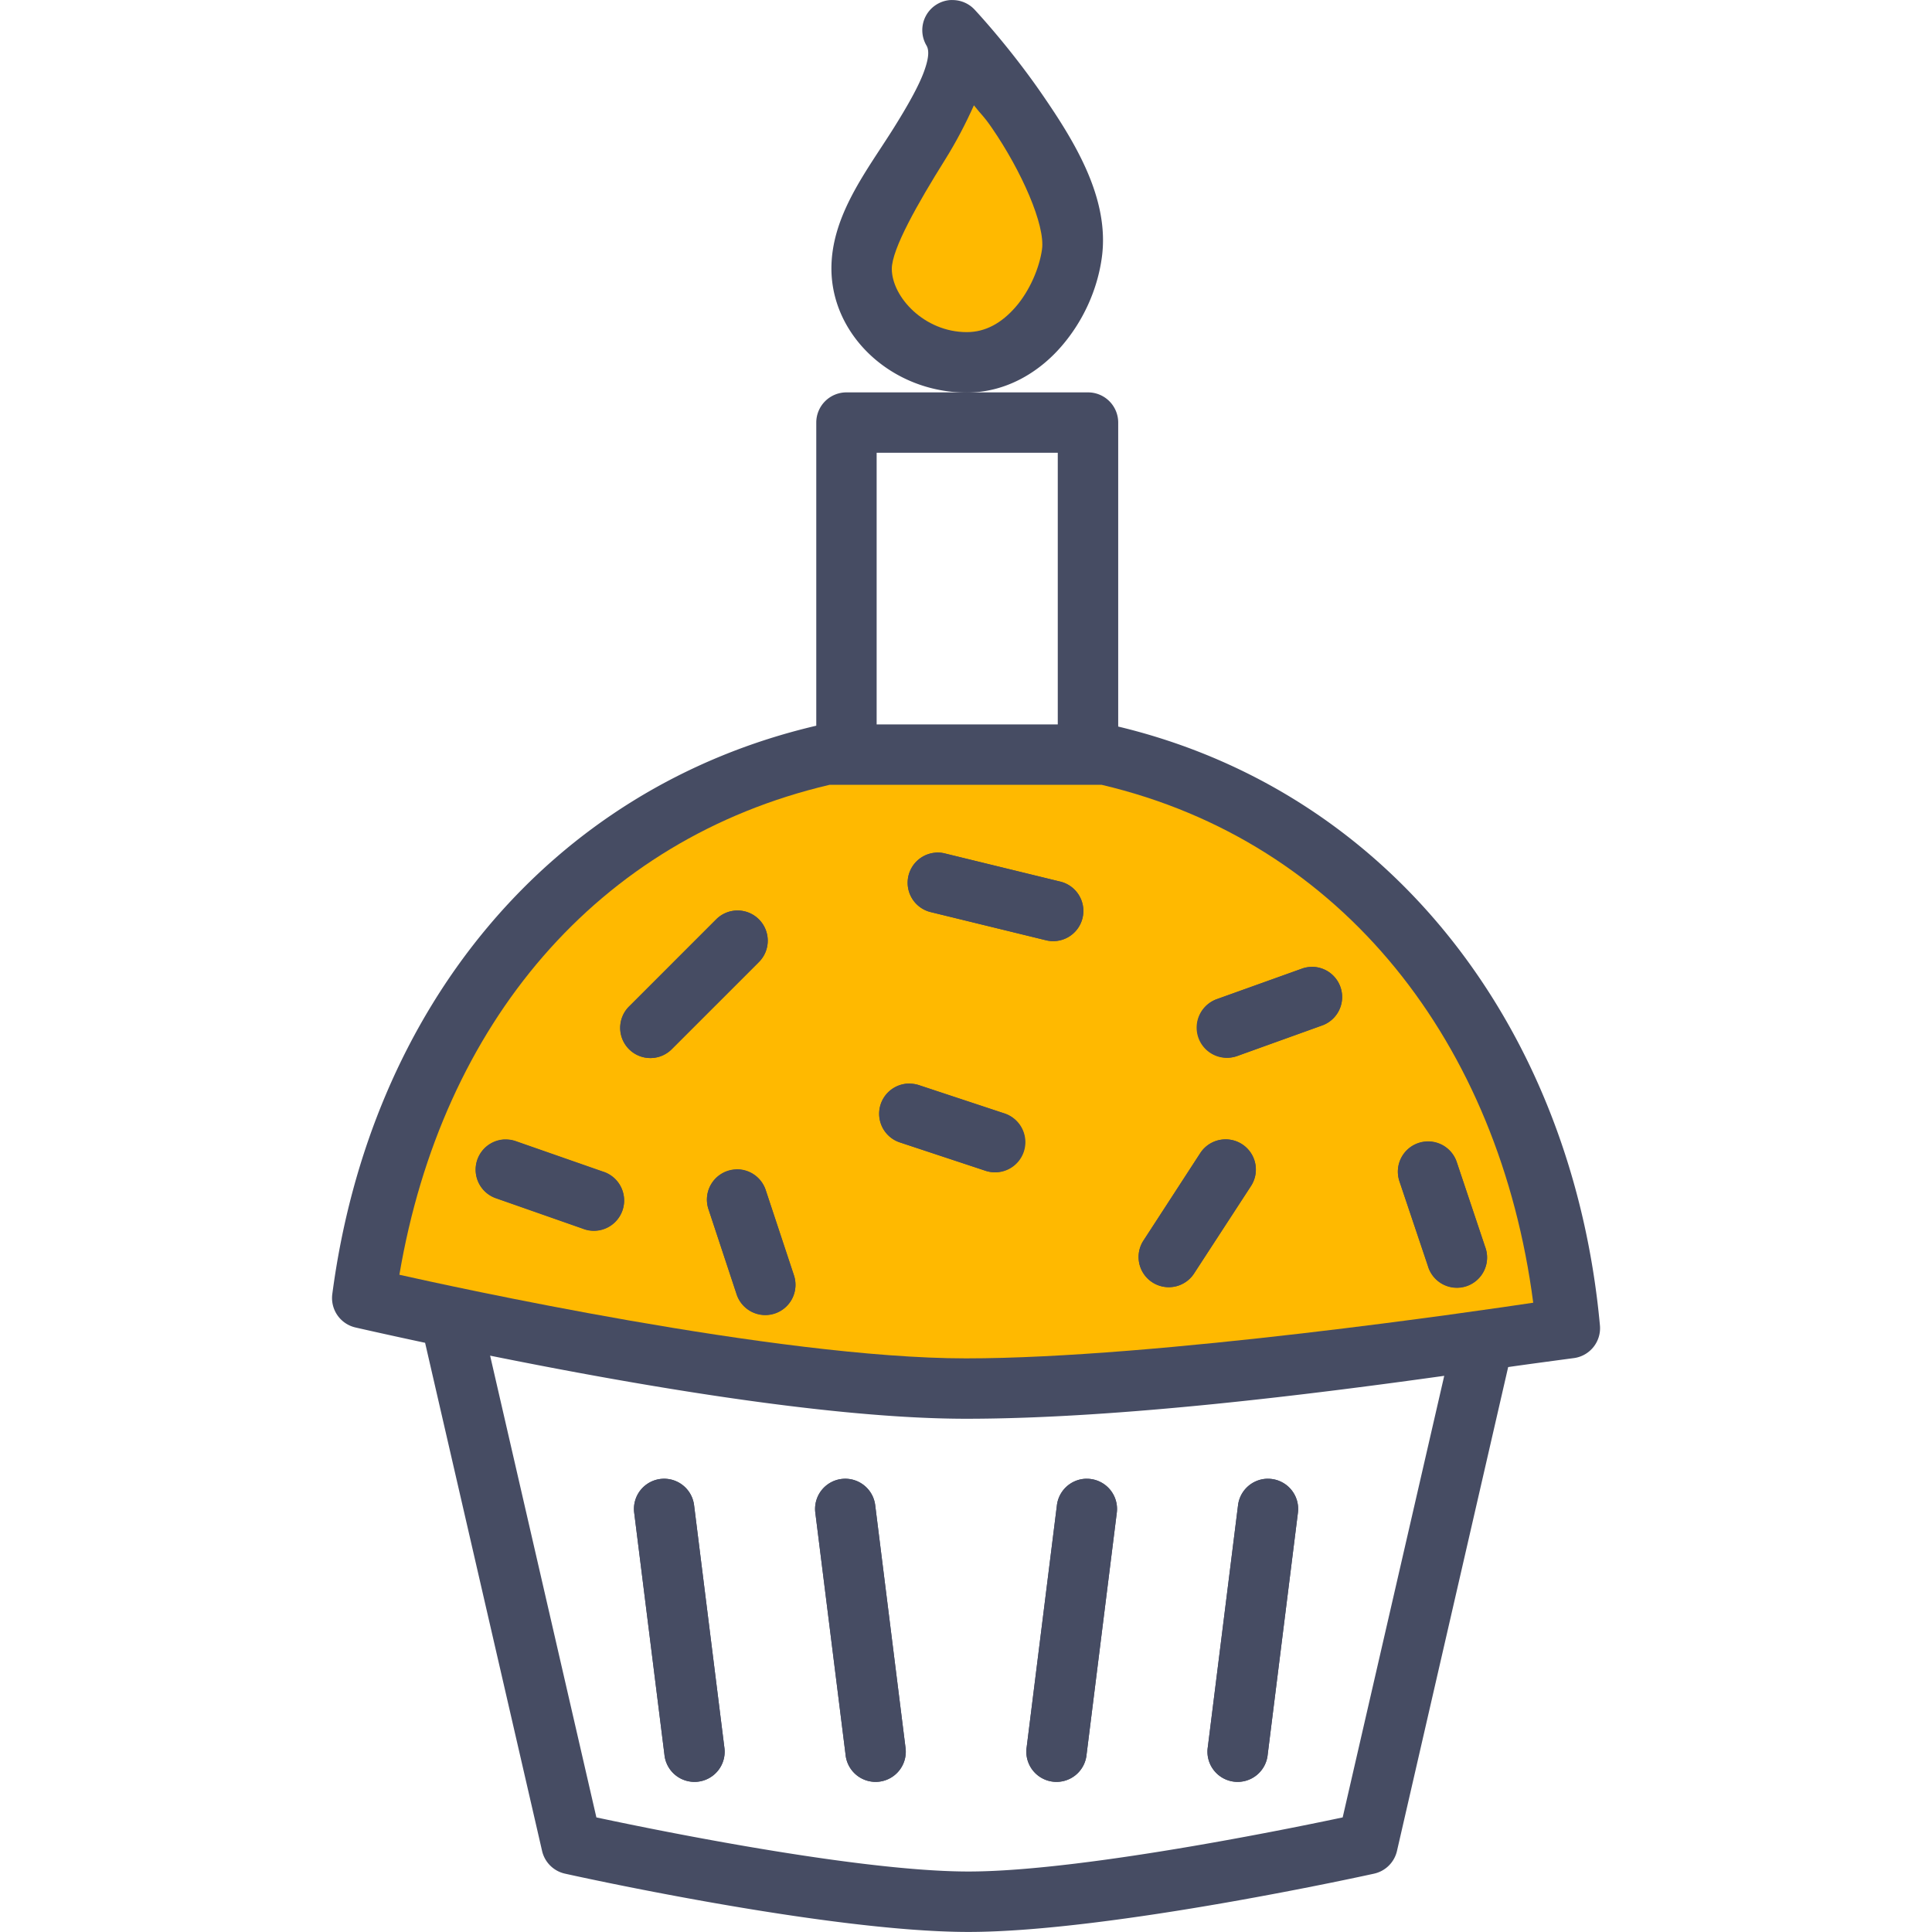 <?xml version="1.0" encoding="UTF-8" standalone="no"?>
<svg xmlns:dc="http://purl.org/dc/elements/1.1/" xmlns:cc="http://creativecommons.org/ns#" xmlns:rdf="http://www.w3.org/1999/02/22-rdf-syntax-ns#" xmlns:svg="http://www.w3.org/2000/svg" xmlns="http://www.w3.org/2000/svg" xmlns:sodipodi="http://sodipodi.sourceforge.net/DTD/sodipodi-0.dtd" xmlns:inkscape="http://www.inkscape.org/namespaces/inkscape" width="32" height="32" viewBox="0 0 32 32" id="svg7727" version="1.1" inkscape:version="0.91 r13725" sodipodi:docname="muffin-cake-cup-candle-easter-dessert-pastry.svg">
  <defs id="defs7729">
    <pattern y="0" x="0" height="6" width="6" patternUnits="userSpaceOnUse" id="EMFhbasepattern"/>
    <pattern y="0" x="0" height="6" width="6" patternUnits="userSpaceOnUse" id="EMFhbasepattern-6"/>
    <pattern y="0" x="0" height="6" width="6" patternUnits="userSpaceOnUse" id="EMFhbasepattern-9"/>
    <pattern y="0" x="0" height="6" width="6" patternUnits="userSpaceOnUse" id="EMFhbasepattern-0"/>
    <pattern y="0" x="0" height="6" width="6" patternUnits="userSpaceOnUse" id="EMFhbasepattern-1"/>
    <pattern y="0" x="0" height="6" width="6" patternUnits="userSpaceOnUse" id="EMFhbasepattern-2"/>
    <pattern y="0" x="0" height="6" width="6" patternUnits="userSpaceOnUse" id="EMFhbasepattern-5"/>
    <pattern y="0" x="0" height="6" width="6" patternUnits="userSpaceOnUse" id="EMFhbasepattern-19"/>
    <pattern y="0" x="0" height="6" width="6" patternUnits="userSpaceOnUse" id="EMFhbasepattern-17"/>
    <pattern y="0" x="0" height="6" width="6" patternUnits="userSpaceOnUse" id="EMFhbasepattern-8"/>
    <pattern y="0" x="0" height="6" width="6" patternUnits="userSpaceOnUse" id="EMFhbasepattern-22"/>
    <inkscape:path-effect effect="fillet-chamfer" id="path-effect6467-5-5-4" is_visible="true" fillet_chamfer_values="0,0 | 0,1 | 0,1" method="auto" radius="0" chamfer_steps="1" helper_size="0" flexible="false" use_knot_distance="false" ignore_radius_0="false" only_selected="true" hide_knots="false"/>
    <pattern y="0" x="0" height="6" width="6" patternUnits="userSpaceOnUse" id="EMFhbasepattern-60"/>
    <pattern y="0" x="0" height="6" width="6" patternUnits="userSpaceOnUse" id="EMFhbasepattern-54"/>
    <inkscape:path-effect effect="fillet-chamfer" id="path-effect11235-8-1-8" is_visible="true" fillet_chamfer_values="0,0 | -0.225,1" method="auto" radius="0.25" chamfer_steps="1" helper_size="0" flexible="false" use_knot_distance="false" ignore_radius_0="false" only_selected="false" hide_knots="false"/>
    <inkscape:path-effect effect="fillet-chamfer" id="path-effect11231-3-0-9" is_visible="true" fillet_chamfer_values="0,1 | 0,1 | 0,1 | 0,1" method="auto" radius="0.25" chamfer_steps="1" helper_size="0" flexible="false" use_knot_distance="false" ignore_radius_0="false" only_selected="false" hide_knots="false"/>
    <inkscape:path-effect effect="fillet-chamfer" id="path-effect11235-7-8-1-9" is_visible="true" fillet_chamfer_values="0,0 | -0.225,1" method="auto" radius="0.25" chamfer_steps="1" helper_size="0" flexible="false" use_knot_distance="false" ignore_radius_0="false" only_selected="false" hide_knots="false"/>
    <inkscape:path-effect effect="fillet-chamfer" id="path-effect11231-0-1-4-0" is_visible="true" fillet_chamfer_values="0,1 | 0,1 | 0,1 | 0,1" method="auto" radius="0.25" chamfer_steps="1" helper_size="0" flexible="false" use_knot_distance="false" ignore_radius_0="false" only_selected="false" hide_knots="false"/>
    <pattern y="0" x="0" height="6" width="6" patternUnits="userSpaceOnUse" id="EMFhbasepattern-4"/>
    <pattern y="0" x="0" height="6" width="6" patternUnits="userSpaceOnUse" id="EMFhbasepattern-48"/>
    <pattern y="0" x="0" height="6" width="6" patternUnits="userSpaceOnUse" id="EMFhbasepattern-04"/>
    <pattern y="0" x="0" height="6" width="6" patternUnits="userSpaceOnUse" id="EMFhbasepattern-14"/>
    <inkscape:path-effect effect="fillet-chamfer" id="path-effect6961-4-1-9" is_visible="true" fillet_chamfer_values="0,0 | -0.333,1 | 0,1 | -0.3,1 | -0.3,1" method="auto" radius="0.3" chamfer_steps="1" helper_size="0" flexible="false" use_knot_distance="false" ignore_radius_0="false" only_selected="true" hide_knots="false"/>
    <inkscape:path-effect effect="fillet-chamfer" id="path-effect15007" is_visible="true" fillet_chamfer_values="0,0 | -0.333,1 | 0,1 | -0.3,1 | -0.3,1" method="auto" radius="0.3" chamfer_steps="1" helper_size="0" flexible="false" use_knot_distance="false" ignore_radius_0="false" only_selected="true" hide_knots="false"/>
    <pattern y="0" x="0" height="6" width="6" patternUnits="userSpaceOnUse" id="EMFhbasepattern-18"/>
    <pattern y="0" x="0" height="6" width="6" patternUnits="userSpaceOnUse" id="EMFhbasepattern-50"/>
    <pattern y="0" x="0" height="6" width="6" patternUnits="userSpaceOnUse" id="EMFhbasepattern-91"/>
    <inkscape:path-effect effect="fillet-chamfer" id="path-effect6961-7-7-7-4" is_visible="true" fillet_chamfer_values="0,0 | -0.333,1 | 0,1 | -0.3,1 | -0.3,1" method="auto" radius="0.3" chamfer_steps="1" helper_size="0" flexible="false" use_knot_distance="false" ignore_radius_0="false" only_selected="true" hide_knots="false"/>
    <pattern y="0" x="0" height="6" width="6" patternUnits="userSpaceOnUse" id="EMFhbasepattern-05"/>
    <pattern y="0" x="0" height="6" width="6" patternUnits="userSpaceOnUse" id="EMFhbasepattern-57"/>
    <pattern y="0" x="0" height="6" width="6" patternUnits="userSpaceOnUse" id="EMFhbasepattern-59"/>
    <pattern y="0" x="0" height="6" width="6" patternUnits="userSpaceOnUse" id="EMFhbasepattern-11"/>
    <pattern y="0" x="0" height="6" width="6" patternUnits="userSpaceOnUse" id="EMFhbasepattern-7"/>
    <pattern y="0" x="0" height="6" width="6" patternUnits="userSpaceOnUse" id="EMFhbasepattern-96"/>
    <pattern y="0" x="0" height="6" width="6" patternUnits="userSpaceOnUse" id="EMFhbasepattern-95"/>
    <pattern y="0" x="0" height="6" width="6" patternUnits="userSpaceOnUse" id="EMFhbasepattern-3"/>
  </defs>
  <sodipodi:namedview id="base" pagecolor="#ffffff" bordercolor="#666666" borderopacity="1.0" inkscape:pageopacity="0.0" inkscape:pageshadow="2" inkscape:zoom="16.656978" inkscape:cx="6.9077399" inkscape:cy="15.559779" inkscape:document-units="px" inkscape:current-layer="layer1" showgrid="true" units="px" inkscape:window-width="1366" inkscape:window-height="716" inkscape:window-x="-8" inkscape:window-y="-8" inkscape:window-maximized="1" inkscape:snap-global="false">
    <inkscape:grid type="xygrid" id="grid4443" empspacing="2" spacingx="0.5" spacingy="0.5"/>
  </sodipodi:namedview>
  
  <g inkscape:label="Layer 1" inkscape:groupmode="layer" id="layer1" transform="translate(0,-1020.362)">
    <g id="g21467" transform="translate(1427.475,313.706)">
      <path style="color:#000000;font-style:normal;font-variant:normal;font-weight:normal;font-stretch:normal;font-size:medium;line-height:normal;font-family:sans-serif;text-indent:0;text-align:start;text-decoration:none;text-decoration-line:none;text-decoration-style:solid;text-decoration-color:#000000;letter-spacing:normal;word-spacing:normal;text-transform:none;direction:ltr;writing-mode:lr-tb;baseline-shift:baseline;text-anchor:start;white-space:normal;clip-rule:nonzero;display:inline;overflow:visible;visibility:visible;opacity:1;isolation:auto;mix-blend-mode:normal;color-interpolation:sRGB;color-interpolation-filters:linearRGB;solid-color:#000000;solid-opacity:1;fill:#464c63;fill-opacity:1;fill-rule:nonzero;stroke:none;stroke-width:1;stroke-linecap:round;stroke-linejoin:round;stroke-miterlimit:10;stroke-dasharray:none;stroke-dashoffset:0;stroke-opacity:1;color-rendering:auto;image-rendering:auto;shape-rendering:auto;text-rendering:auto;enable-background:accumulate" d="m -1413.455,-307.207 a 0.5,0.5 0 0 0 -0.5,0.5 l 0,5.021 c -4.409,1.032 -7.392,4.676 -8.016,9.414 a 0.5,0.5 0 0 0 0.383,0.553 c 0,0 0.452,0.104 1.154,0.254 l 1.938,8.418 a 0.5,0.5 0 0 0 0.381,0.375 c 0,0 4.31,0.965 6.68,0.965 2.369,0 6.717,-0.965 6.717,-0.965 a 0.5,0.5 0 0 0 0.381,-0.375 l 1.842,-8.016 c 0.256,-0.038 1.098,-0.15 1.098,-0.15 a 0.5,0.5 0 0 0 0.422,-0.539 c -0.446,-4.86 -3.417,-8.826 -7.979,-9.92 l 0,-5.035 a 0.5,0.5 0 0 0 -0.5,-0.5 z m 0.5,1 3,0 0,4.5 -3,0 z m -6.402,14.955 c 2.211,0.446 5.554,1.045 7.883,1.045 2.545,0 5.805,-0.416 7.92,-0.711 l -1.682,7.314 c -0.381,0.08 -4.213,0.896 -6.199,0.896 -1.986,0 -5.785,-0.816 -6.162,-0.896 z" transform="translate(0,1020.362)" id="path21411" inkscape:connector-curvature="0"/>
      <path style="color:#000000;font-style:normal;font-variant:normal;font-weight:normal;font-stretch:normal;font-size:medium;line-height:normal;font-family:sans-serif;text-indent:0;text-align:start;text-decoration:none;text-decoration-line:none;text-decoration-style:solid;text-decoration-color:#000000;letter-spacing:normal;word-spacing:normal;text-transform:none;direction:ltr;writing-mode:lr-tb;baseline-shift:baseline;text-anchor:start;white-space:normal;clip-rule:nonzero;display:inline;overflow:visible;visibility:visible;opacity:1;isolation:auto;mix-blend-mode:normal;color-interpolation:sRGB;color-interpolation-filters:linearRGB;solid-color:#000000;solid-opacity:1;fill:#ffb900;fill-opacity:1;fill-rule:nonzero;stroke:none;stroke-width:1;stroke-linecap:round;stroke-linejoin:round;stroke-miterlimit:10;stroke-dasharray:none;stroke-dashoffset:0;stroke-opacity:1;color-rendering:auto;image-rendering:auto;shape-rendering:auto;text-rendering:auto;enable-background:accumulate" d="m -1413.734,719.655 4.506,0 c 3.998,0.94 6.588,4.289 7.148,8.578 -0.823,0.123 -6.234,0.922 -9.395,0.922 -3.128,0 -8.595,-1.208 -9.385,-1.385 0.704,-4.152 3.274,-7.211 7.125,-8.115 z" id="path21413" inkscape:connector-curvature="0"/>
      <path style="color:#000000;font-style:normal;font-variant:normal;font-weight:normal;font-stretch:normal;font-size:medium;line-height:normal;font-family:sans-serif;text-indent:0;text-align:start;text-decoration:none;text-decoration-line:none;text-decoration-style:solid;text-decoration-color:#000000;letter-spacing:normal;word-spacing:normal;text-transform:none;direction:ltr;writing-mode:lr-tb;baseline-shift:baseline;text-anchor:start;white-space:normal;clip-rule:nonzero;display:inline;overflow:visible;visibility:visible;opacity:1;isolation:auto;mix-blend-mode:normal;color-interpolation:sRGB;color-interpolation-filters:linearRGB;solid-color:#000000;solid-opacity:1;fill:#464c63;fill-opacity:1;fill-rule:nonzero;stroke:none;stroke-width:1;stroke-linecap:round;stroke-linejoin:round;stroke-miterlimit:10;stroke-dasharray:none;stroke-dashoffset:0;stroke-opacity:1;color-rendering:auto;image-rendering:auto;shape-rendering:auto;text-rendering:auto;enable-background:accumulate" d="m -1411.968,720.778 a 0.5,0.5 0 0 0 -0.088,0.986 l 1.895,0.463 a 0.5,0.5 0 1 0 0.238,-0.971 l -1.897,-0.463 a 0.5,0.5 0 0 0 -0.148,-0.016 z" id="path21415" inkscape:connector-curvature="0"/>
      <path style="color:#000000;font-style:normal;font-variant:normal;font-weight:normal;font-stretch:normal;font-size:medium;line-height:normal;font-family:sans-serif;text-indent:0;text-align:start;text-decoration:none;text-decoration-line:none;text-decoration-style:solid;text-decoration-color:#000000;letter-spacing:normal;word-spacing:normal;text-transform:none;direction:ltr;writing-mode:lr-tb;baseline-shift:baseline;text-anchor:start;white-space:normal;clip-rule:nonzero;display:inline;overflow:visible;visibility:visible;opacity:1;isolation:auto;mix-blend-mode:normal;color-interpolation:sRGB;color-interpolation-filters:linearRGB;solid-color:#000000;solid-opacity:1;fill:#464c63;fill-opacity:1;fill-rule:nonzero;stroke:none;stroke-width:1;stroke-linecap:round;stroke-linejoin:round;stroke-miterlimit:10;stroke-dasharray:none;stroke-dashoffset:0;stroke-opacity:1;color-rendering:auto;image-rendering:auto;shape-rendering:auto;text-rendering:auto;enable-background:accumulate" d="m -1415.274,721.737 a 0.5,0.5 0 0 0 -0.344,0.152 l -1.432,1.432 a 0.5,0.5 0 1 0 0.707,0.707 l 1.432,-1.432 a 0.5,0.5 0 0 0 -0.363,-0.859 z" id="path21417" inkscape:connector-curvature="0"/>
      <path style="color:#000000;font-style:normal;font-variant:normal;font-weight:normal;font-stretch:normal;font-size:medium;line-height:normal;font-family:sans-serif;text-indent:0;text-align:start;text-decoration:none;text-decoration-line:none;text-decoration-style:solid;text-decoration-color:#000000;letter-spacing:normal;word-spacing:normal;text-transform:none;direction:ltr;writing-mode:lr-tb;baseline-shift:baseline;text-anchor:start;white-space:normal;clip-rule:nonzero;display:inline;overflow:visible;visibility:visible;opacity:1;isolation:auto;mix-blend-mode:normal;color-interpolation:sRGB;color-interpolation-filters:linearRGB;solid-color:#000000;solid-opacity:1;fill:#464c63;fill-opacity:1;fill-rule:nonzero;stroke:none;stroke-width:1;stroke-linecap:round;stroke-linejoin:round;stroke-miterlimit:10;stroke-dasharray:none;stroke-dashoffset:0;stroke-opacity:1;color-rendering:auto;image-rendering:auto;shape-rendering:auto;text-rendering:auto;enable-background:accumulate" d="m -1405.739,722.67 a 0.5,0.5 0 0 0 -0.182,0.033 l -1.395,0.5 a 0.5,0.5 0 0 0 0.338,0.942 l 1.395,-0.502 a 0.5,0.5 0 0 0 -0.156,-0.973 z" id="path21419" inkscape:connector-curvature="0"/>
      <path style="color:#000000;font-style:normal;font-variant:normal;font-weight:normal;font-stretch:normal;font-size:medium;line-height:normal;font-family:sans-serif;text-indent:0;text-align:start;text-decoration:none;text-decoration-line:none;text-decoration-style:solid;text-decoration-color:#000000;letter-spacing:normal;word-spacing:normal;text-transform:none;direction:ltr;writing-mode:lr-tb;baseline-shift:baseline;text-anchor:start;white-space:normal;clip-rule:nonzero;display:inline;overflow:visible;visibility:visible;opacity:1;isolation:auto;mix-blend-mode:normal;color-interpolation:sRGB;color-interpolation-filters:linearRGB;solid-color:#000000;solid-opacity:1;fill:#464c63;fill-opacity:1;fill-rule:nonzero;stroke:none;stroke-width:1;stroke-linecap:round;stroke-linejoin:round;stroke-miterlimit:10;stroke-dasharray:none;stroke-dashoffset:0;stroke-opacity:1;color-rendering:auto;image-rendering:auto;shape-rendering:auto;text-rendering:auto;enable-background:accumulate" d="m -1412.446,724.604 a 0.5,0.5 0 0 0 -0.115,0.977 l 1.398,0.463 a 0.5,0.5 0 1 0 0.315,-0.949 l -1.399,-0.463 a 0.5,0.5 0 0 0 -0.148,-0.027 0.5,0.5 0 0 0 -0.051,0 z" id="path21421" inkscape:connector-curvature="0"/>
      <path style="color:#000000;font-style:normal;font-variant:normal;font-weight:normal;font-stretch:normal;font-size:medium;line-height:normal;font-family:sans-serif;text-indent:0;text-align:start;text-decoration:none;text-decoration-line:none;text-decoration-style:solid;text-decoration-color:#000000;letter-spacing:normal;word-spacing:normal;text-transform:none;direction:ltr;writing-mode:lr-tb;baseline-shift:baseline;text-anchor:start;white-space:normal;clip-rule:nonzero;display:inline;overflow:visible;visibility:visible;opacity:1;isolation:auto;mix-blend-mode:normal;color-interpolation:sRGB;color-interpolation-filters:linearRGB;solid-color:#000000;solid-opacity:1;fill:#464c63;fill-opacity:1;fill-rule:nonzero;stroke:none;stroke-width:1;stroke-linecap:round;stroke-linejoin:round;stroke-miterlimit:10;stroke-dasharray:none;stroke-dashoffset:0;stroke-opacity:1;color-rendering:auto;image-rendering:auto;shape-rendering:auto;text-rendering:auto;enable-background:accumulate" d="m -1419.122,725.528 a 0.5,0.5 0 0 0 -0.135,0.973 l 1.432,0.502 a 0.501,0.501 0 1 0 0.33,-0.945 l -1.432,-0.5 a 0.5,0.5 0 0 0 -0.195,-0.029 z" id="path21423" inkscape:connector-curvature="0"/>
      <path style="color:#000000;font-style:normal;font-variant:normal;font-weight:normal;font-stretch:normal;font-size:medium;line-height:normal;font-family:sans-serif;text-indent:0;text-align:start;text-decoration:none;text-decoration-line:none;text-decoration-style:solid;text-decoration-color:#000000;letter-spacing:normal;word-spacing:normal;text-transform:none;direction:ltr;writing-mode:lr-tb;baseline-shift:baseline;text-anchor:start;white-space:normal;clip-rule:nonzero;display:inline;overflow:visible;visibility:visible;opacity:1;isolation:auto;mix-blend-mode:normal;color-interpolation:sRGB;color-interpolation-filters:linearRGB;solid-color:#000000;solid-opacity:1;fill:#464c63;fill-opacity:1;fill-rule:nonzero;stroke:none;stroke-width:1;stroke-linecap:round;stroke-linejoin:round;stroke-miterlimit:10;stroke-dasharray:none;stroke-dashoffset:0;stroke-opacity:1;color-rendering:auto;image-rendering:auto;shape-rendering:auto;text-rendering:auto;enable-background:accumulate" d="m -1407.194,725.528 a 0.5,0.5 0 0 0 -0.404,0.232 l -0.93,1.432 a 0.5,0.5 0 1 0 0.838,0.545 l 0.932,-1.432 a 0.5,0.5 0 0 0 -0.435,-0.777 z" id="path21425" inkscape:connector-curvature="0"/>
      <path style="color:#000000;font-style:normal;font-variant:normal;font-weight:normal;font-stretch:normal;font-size:medium;line-height:normal;font-family:sans-serif;text-indent:0;text-align:start;text-decoration:none;text-decoration-line:none;text-decoration-style:solid;text-decoration-color:#000000;letter-spacing:normal;word-spacing:normal;text-transform:none;direction:ltr;writing-mode:lr-tb;baseline-shift:baseline;text-anchor:start;white-space:normal;clip-rule:nonzero;display:inline;overflow:visible;visibility:visible;opacity:1;isolation:auto;mix-blend-mode:normal;color-interpolation:sRGB;color-interpolation-filters:linearRGB;solid-color:#000000;solid-opacity:1;fill:#464c63;fill-opacity:1;fill-rule:nonzero;stroke:none;stroke-width:1;stroke-linecap:round;stroke-linejoin:round;stroke-miterlimit:10;stroke-dasharray:none;stroke-dashoffset:0;stroke-opacity:1;color-rendering:auto;image-rendering:auto;shape-rendering:auto;text-rendering:auto;enable-background:accumulate" d="m -1403.841,725.561 a 0.5,0.5 0 0 0 -0.453,0.664 l 0.469,1.395 a 0.5,0.5 0 1 0 0.947,-0.318 l -0.467,-1.395 a 0.5,0.5 0 0 0 -0.496,-0.346 z" id="path21427" inkscape:connector-curvature="0"/>
      <path style="color:#000000;font-style:normal;font-variant:normal;font-weight:normal;font-stretch:normal;font-size:medium;line-height:normal;font-family:sans-serif;text-indent:0;text-align:start;text-decoration:none;text-decoration-line:none;text-decoration-style:solid;text-decoration-color:#000000;letter-spacing:normal;word-spacing:normal;text-transform:none;direction:ltr;writing-mode:lr-tb;baseline-shift:baseline;text-anchor:start;white-space:normal;clip-rule:nonzero;display:inline;overflow:visible;visibility:visible;opacity:1;isolation:auto;mix-blend-mode:normal;color-interpolation:sRGB;color-interpolation-filters:linearRGB;solid-color:#000000;solid-opacity:1;fill:#464c63;fill-opacity:1;fill-rule:nonzero;stroke:none;stroke-width:1;stroke-linecap:round;stroke-linejoin:round;stroke-miterlimit:10;stroke-dasharray:none;stroke-dashoffset:0;stroke-opacity:1;color-rendering:auto;image-rendering:auto;shape-rendering:auto;text-rendering:auto;enable-background:accumulate" d="m -1415.284,726.024 a 0.5,0.5 0 0 0 -0.455,0.662 l 0.463,1.4 a 0.5,0.5 0 1 0 0.949,-0.315 l -0.463,-1.398 a 0.5,0.5 0 0 0 -0.494,-0.35 z" id="path21429" inkscape:connector-curvature="0"/>
      <path style="color:#000000;font-style:normal;font-variant:normal;font-weight:normal;font-stretch:normal;font-size:medium;line-height:normal;font-family:sans-serif;text-indent:0;text-align:start;text-decoration:none;text-decoration-line:none;text-decoration-style:solid;text-decoration-color:#000000;letter-spacing:normal;word-spacing:normal;text-transform:none;direction:ltr;writing-mode:lr-tb;baseline-shift:baseline;text-anchor:start;white-space:normal;clip-rule:nonzero;display:inline;overflow:visible;visibility:visible;opacity:1;isolation:auto;mix-blend-mode:normal;color-interpolation:sRGB;color-interpolation-filters:linearRGB;solid-color:#000000;solid-opacity:1;fill:#464c63;fill-opacity:1;fill-rule:nonzero;stroke:none;stroke-width:1;stroke-linecap:round;stroke-linejoin:round;stroke-miterlimit:10;stroke-dasharray:none;stroke-dashoffset:0;stroke-opacity:1;color-rendering:auto;image-rendering:auto;shape-rendering:auto;text-rendering:auto;enable-background:accumulate" d="m -1416.495,731.149 a 0.5,0.5 0 0 0 -0.475,0.568 l 0.5,4 a 0.5,0.5 0 1 0 0.992,-0.123 l -0.5,-4 a 0.5,0.5 0 0 0 -0.517,-0.445 z" id="path21431" inkscape:connector-curvature="0"/>
      <path style="color:#000000;font-style:normal;font-variant:normal;font-weight:normal;font-stretch:normal;font-size:medium;line-height:normal;font-family:sans-serif;text-indent:0;text-align:start;text-decoration:none;text-decoration-line:none;text-decoration-style:solid;text-decoration-color:#000000;letter-spacing:normal;word-spacing:normal;text-transform:none;direction:ltr;writing-mode:lr-tb;baseline-shift:baseline;text-anchor:start;white-space:normal;clip-rule:nonzero;display:inline;overflow:visible;visibility:visible;opacity:1;isolation:auto;mix-blend-mode:normal;color-interpolation:sRGB;color-interpolation-filters:linearRGB;solid-color:#000000;solid-opacity:1;fill:#464c63;fill-opacity:1;fill-rule:nonzero;stroke:none;stroke-width:1;stroke-linecap:round;stroke-linejoin:round;stroke-miterlimit:10;stroke-dasharray:none;stroke-dashoffset:0;stroke-opacity:1;color-rendering:auto;image-rendering:auto;shape-rendering:auto;text-rendering:auto;enable-background:accumulate" d="m -1413.495,731.149 a 0.5,0.5 0 0 0 -0.475,0.568 l 0.5,4 a 0.5,0.5 0 1 0 0.992,-0.123 l -0.5,-4 a 0.5,0.5 0 0 0 -0.517,-0.445 z" id="path21433" inkscape:connector-curvature="0"/>
      <path style="color:#000000;font-style:normal;font-variant:normal;font-weight:normal;font-stretch:normal;font-size:medium;line-height:normal;font-family:sans-serif;text-indent:0;text-align:start;text-decoration:none;text-decoration-line:none;text-decoration-style:solid;text-decoration-color:#000000;letter-spacing:normal;word-spacing:normal;text-transform:none;direction:ltr;writing-mode:lr-tb;baseline-shift:baseline;text-anchor:start;white-space:normal;clip-rule:nonzero;display:inline;overflow:visible;visibility:visible;opacity:1;isolation:auto;mix-blend-mode:normal;color-interpolation:sRGB;color-interpolation-filters:linearRGB;solid-color:#000000;solid-opacity:1;fill:#464c63;fill-opacity:1;fill-rule:nonzero;stroke:none;stroke-width:1;stroke-linecap:round;stroke-linejoin:round;stroke-miterlimit:10;stroke-dasharray:none;stroke-dashoffset:0;stroke-opacity:1;color-rendering:auto;image-rendering:auto;shape-rendering:auto;text-rendering:auto;enable-background:accumulate" d="m -1409.505,731.149 a 0.5,0.5 0 0 0 -0.465,0.445 l -0.5,4 a 0.5,0.5 0 1 0 0.992,0.123 l 0.5,-4 a 0.5,0.5 0 0 0 -0.49,-0.568 0.5,0.5 0 0 0 -0.035,0 z" id="path21435" inkscape:connector-curvature="0"/>
      <path style="color:#000000;font-style:normal;font-variant:normal;font-weight:normal;font-stretch:normal;font-size:medium;line-height:normal;font-family:sans-serif;text-indent:0;text-align:start;text-decoration:none;text-decoration-line:none;text-decoration-style:solid;text-decoration-color:#000000;letter-spacing:normal;word-spacing:normal;text-transform:none;direction:ltr;writing-mode:lr-tb;baseline-shift:baseline;text-anchor:start;white-space:normal;clip-rule:nonzero;display:inline;overflow:visible;visibility:visible;opacity:1;isolation:auto;mix-blend-mode:normal;color-interpolation:sRGB;color-interpolation-filters:linearRGB;solid-color:#000000;solid-opacity:1;fill:#464c63;fill-opacity:1;fill-rule:nonzero;stroke:none;stroke-width:1;stroke-linecap:round;stroke-linejoin:round;stroke-miterlimit:10;stroke-dasharray:none;stroke-dashoffset:0;stroke-opacity:1;color-rendering:auto;image-rendering:auto;shape-rendering:auto;text-rendering:auto;enable-background:accumulate" d="m -1406.505,731.149 a 0.5,0.5 0 0 0 -0.465,0.445 l -0.5,4 a 0.5,0.5 0 1 0 0.992,0.123 l 0.5,-4 a 0.5,0.5 0 0 0 -0.49,-0.568 0.5,0.5 0 0 0 -0.035,0 z" id="path21437" inkscape:connector-curvature="0"/>
      <path style="color:#000000;font-style:normal;font-variant:normal;font-weight:normal;font-stretch:normal;font-size:medium;line-height:normal;font-family:sans-serif;text-indent:0;text-align:start;text-decoration:none;text-decoration-line:none;text-decoration-style:solid;text-decoration-color:#000000;letter-spacing:normal;word-spacing:normal;text-transform:none;direction:ltr;writing-mode:lr-tb;baseline-shift:baseline;text-anchor:start;white-space:normal;clip-rule:nonzero;display:inline;overflow:visible;visibility:visible;opacity:1;isolation:auto;mix-blend-mode:normal;color-interpolation:sRGB;color-interpolation-filters:linearRGB;solid-color:#000000;solid-opacity:1;fill:#464c63;fill-opacity:1;fill-rule:nonzero;stroke:none;stroke-width:1;stroke-linecap:round;stroke-linejoin:round;stroke-miterlimit:10;stroke-dasharray:none;stroke-dashoffset:0;stroke-opacity:1;color-rendering:auto;image-rendering:auto;shape-rendering:auto;text-rendering:auto;enable-background:accumulate" d="m -1411.968,720.778 a 0.5,0.5 0 0 0 -0.088,0.986 l 1.895,0.463 a 0.5,0.5 0 1 0 0.238,-0.971 l -1.897,-0.463 a 0.5,0.5 0 0 0 -0.148,-0.016 z" id="path21439" inkscape:connector-curvature="0"/>
      <path style="color:#000000;font-style:normal;font-variant:normal;font-weight:normal;font-stretch:normal;font-size:medium;line-height:normal;font-family:sans-serif;text-indent:0;text-align:start;text-decoration:none;text-decoration-line:none;text-decoration-style:solid;text-decoration-color:#000000;letter-spacing:normal;word-spacing:normal;text-transform:none;direction:ltr;writing-mode:lr-tb;baseline-shift:baseline;text-anchor:start;white-space:normal;clip-rule:nonzero;display:inline;overflow:visible;visibility:visible;opacity:1;isolation:auto;mix-blend-mode:normal;color-interpolation:sRGB;color-interpolation-filters:linearRGB;solid-color:#000000;solid-opacity:1;fill:#464c63;fill-opacity:1;fill-rule:nonzero;stroke:none;stroke-width:1;stroke-linecap:round;stroke-linejoin:round;stroke-miterlimit:10;stroke-dasharray:none;stroke-dashoffset:0;stroke-opacity:1;color-rendering:auto;image-rendering:auto;shape-rendering:auto;text-rendering:auto;enable-background:accumulate" d="m -1415.274,721.737 a 0.5,0.5 0 0 0 -0.344,0.152 l -1.432,1.432 a 0.5,0.5 0 1 0 0.707,0.707 l 1.432,-1.432 a 0.5,0.5 0 0 0 -0.363,-0.859 z" id="path21441" inkscape:connector-curvature="0"/>
      <path style="color:#000000;font-style:normal;font-variant:normal;font-weight:normal;font-stretch:normal;font-size:medium;line-height:normal;font-family:sans-serif;text-indent:0;text-align:start;text-decoration:none;text-decoration-line:none;text-decoration-style:solid;text-decoration-color:#000000;letter-spacing:normal;word-spacing:normal;text-transform:none;direction:ltr;writing-mode:lr-tb;baseline-shift:baseline;text-anchor:start;white-space:normal;clip-rule:nonzero;display:inline;overflow:visible;visibility:visible;opacity:1;isolation:auto;mix-blend-mode:normal;color-interpolation:sRGB;color-interpolation-filters:linearRGB;solid-color:#000000;solid-opacity:1;fill:#464c63;fill-opacity:1;fill-rule:nonzero;stroke:none;stroke-width:1;stroke-linecap:round;stroke-linejoin:round;stroke-miterlimit:10;stroke-dasharray:none;stroke-dashoffset:0;stroke-opacity:1;color-rendering:auto;image-rendering:auto;shape-rendering:auto;text-rendering:auto;enable-background:accumulate" d="m -1412.395,724.604 a 0.5,0.5 0 0 0 -0.166,0.977 l 1.399,0.463 a 0.5,0.5 0 1 0 0.314,-0.949 l -1.398,-0.463 a 0.5,0.5 0 0 0 -0.148,-0.027 z" id="path21443" inkscape:connector-curvature="0"/>
      <path style="color:#000000;font-style:normal;font-variant:normal;font-weight:normal;font-stretch:normal;font-size:medium;line-height:normal;font-family:sans-serif;text-indent:0;text-align:start;text-decoration:none;text-decoration-line:none;text-decoration-style:solid;text-decoration-color:#000000;letter-spacing:normal;word-spacing:normal;text-transform:none;direction:ltr;writing-mode:lr-tb;baseline-shift:baseline;text-anchor:start;white-space:normal;clip-rule:nonzero;display:inline;overflow:visible;visibility:visible;opacity:1;isolation:auto;mix-blend-mode:normal;color-interpolation:sRGB;color-interpolation-filters:linearRGB;solid-color:#000000;solid-opacity:1;fill:#464c63;fill-opacity:1;fill-rule:nonzero;stroke:none;stroke-width:1;stroke-linecap:round;stroke-linejoin:round;stroke-miterlimit:10;stroke-dasharray:none;stroke-dashoffset:0;stroke-opacity:1;color-rendering:auto;image-rendering:auto;shape-rendering:auto;text-rendering:auto;enable-background:accumulate" d="m -1407.194,725.528 a 0.5,0.5 0 0 0 -0.404,0.232 l -0.93,1.432 a 0.5,0.5 0 1 0 0.838,0.545 l 0.932,-1.432 a 0.5,0.5 0 0 0 -0.436,-0.777 z" id="path21445" inkscape:connector-curvature="0"/>
      <path style="color:#000000;font-style:normal;font-variant:normal;font-weight:normal;font-stretch:normal;font-size:medium;line-height:normal;font-family:sans-serif;text-indent:0;text-align:start;text-decoration:none;text-decoration-line:none;text-decoration-style:solid;text-decoration-color:#000000;letter-spacing:normal;word-spacing:normal;text-transform:none;direction:ltr;writing-mode:lr-tb;baseline-shift:baseline;text-anchor:start;white-space:normal;clip-rule:nonzero;display:inline;overflow:visible;visibility:visible;opacity:1;isolation:auto;mix-blend-mode:normal;color-interpolation:sRGB;color-interpolation-filters:linearRGB;solid-color:#000000;solid-opacity:1;fill:#464c63;fill-opacity:1;fill-rule:nonzero;stroke:none;stroke-width:1;stroke-linecap:round;stroke-linejoin:round;stroke-miterlimit:10;stroke-dasharray:none;stroke-dashoffset:0;stroke-opacity:1;color-rendering:auto;image-rendering:auto;shape-rendering:auto;text-rendering:auto;enable-background:accumulate" d="m -1415.284,726.028 a 0.5,0.5 0 0 0 -0.455,0.662 l 0.463,1.4 a 0.5,0.5 0 1 0 0.949,-0.315 l -0.463,-1.398 a 0.5,0.5 0 0 0 -0.494,-0.35 z" id="path21447" inkscape:connector-curvature="0"/>
      <path style="color:#000000;font-style:normal;font-variant:normal;font-weight:normal;font-stretch:normal;font-size:medium;line-height:normal;font-family:sans-serif;text-indent:0;text-align:start;text-decoration:none;text-decoration-line:none;text-decoration-style:solid;text-decoration-color:#000000;letter-spacing:normal;word-spacing:normal;text-transform:none;direction:ltr;writing-mode:lr-tb;baseline-shift:baseline;text-anchor:start;white-space:normal;clip-rule:nonzero;display:inline;overflow:visible;visibility:visible;opacity:1;isolation:auto;mix-blend-mode:normal;color-interpolation:sRGB;color-interpolation-filters:linearRGB;solid-color:#000000;solid-opacity:1;fill:#464c63;fill-opacity:1;fill-rule:nonzero;stroke:none;stroke-width:1;stroke-linecap:round;stroke-linejoin:round;stroke-miterlimit:10;stroke-dasharray:none;stroke-dashoffset:0;stroke-opacity:1;color-rendering:auto;image-rendering:auto;shape-rendering:auto;text-rendering:auto;enable-background:accumulate" d="m -1405.739,722.671 a 0.5,0.5 0 0 0 -0.182,0.033 l -1.395,0.5 a 0.5,0.5 0 1 0 0.338,0.941 l 1.395,-0.502 a 0.5,0.5 0 0 0 -0.156,-0.973 z" id="path21449" inkscape:connector-curvature="0"/>
      <path style="color:#000000;font-style:normal;font-variant:normal;font-weight:normal;font-stretch:normal;font-size:medium;line-height:normal;font-family:sans-serif;text-indent:0;text-align:start;text-decoration:none;text-decoration-line:none;text-decoration-style:solid;text-decoration-color:#000000;letter-spacing:normal;word-spacing:normal;text-transform:none;direction:ltr;writing-mode:lr-tb;baseline-shift:baseline;text-anchor:start;white-space:normal;clip-rule:nonzero;display:inline;overflow:visible;visibility:visible;opacity:1;isolation:auto;mix-blend-mode:normal;color-interpolation:sRGB;color-interpolation-filters:linearRGB;solid-color:#000000;solid-opacity:1;fill:#464c63;fill-opacity:1;fill-rule:nonzero;stroke:none;stroke-width:1;stroke-linecap:round;stroke-linejoin:round;stroke-miterlimit:10;stroke-dasharray:none;stroke-dashoffset:0;stroke-opacity:1;color-rendering:auto;image-rendering:auto;shape-rendering:auto;text-rendering:auto;enable-background:accumulate" d="m -1419.122,725.532 a 0.5,0.5 0 0 0 -0.135,0.973 l 1.432,0.502 a 0.501,0.501 0 1 0 0.33,-0.945 l -1.432,-0.5 a 0.5,0.5 0 0 0 -0.195,-0.029 z" id="path21451" inkscape:connector-curvature="0"/>
      <path style="color:#000000;font-style:normal;font-variant:normal;font-weight:normal;font-stretch:normal;font-size:medium;line-height:normal;font-family:sans-serif;text-indent:0;text-align:start;text-decoration:none;text-decoration-line:none;text-decoration-style:solid;text-decoration-color:#000000;letter-spacing:normal;word-spacing:normal;text-transform:none;direction:ltr;writing-mode:lr-tb;baseline-shift:baseline;text-anchor:start;white-space:normal;clip-rule:nonzero;display:inline;overflow:visible;visibility:visible;opacity:1;isolation:auto;mix-blend-mode:normal;color-interpolation:sRGB;color-interpolation-filters:linearRGB;solid-color:#000000;solid-opacity:1;fill:#464c63;fill-opacity:1;fill-rule:nonzero;stroke:none;stroke-width:1;stroke-linecap:round;stroke-linejoin:round;stroke-miterlimit:10;stroke-dasharray:none;stroke-dashoffset:0;stroke-opacity:1;color-rendering:auto;image-rendering:auto;shape-rendering:auto;text-rendering:auto;enable-background:accumulate" d="m -1403.841,725.565 a 0.5,0.5 0 0 0 -0.453,0.664 l 0.469,1.395 a 0.5,0.5 0 1 0 0.947,-0.318 l -0.467,-1.395 a 0.5,0.5 0 0 0 -0.496,-0.346 z" id="path21453" inkscape:connector-curvature="0"/>
      <path style="color:#000000;font-style:normal;font-variant:normal;font-weight:normal;font-stretch:normal;font-size:medium;line-height:normal;font-family:sans-serif;text-indent:0;text-align:start;text-decoration:none;text-decoration-line:none;text-decoration-style:solid;text-decoration-color:#000000;letter-spacing:normal;word-spacing:normal;text-transform:none;direction:ltr;writing-mode:lr-tb;baseline-shift:baseline;text-anchor:start;white-space:normal;clip-rule:nonzero;display:inline;overflow:visible;visibility:visible;opacity:1;isolation:auto;mix-blend-mode:normal;color-interpolation:sRGB;color-interpolation-filters:linearRGB;solid-color:#000000;solid-opacity:1;fill:#464c63;fill-opacity:1;fill-rule:evenodd;stroke:none;stroke-width:1px;stroke-linecap:round;stroke-linejoin:round;stroke-miterlimit:4;stroke-dasharray:none;stroke-dashoffset:0;stroke-opacity:1;color-rendering:auto;image-rendering:auto;shape-rendering:auto;text-rendering:auto;enable-background:accumulate" d="m -1409.468,731.149 a 0.5,0.5 0 0 0 -0.502,0.445 l -0.5,4 a 0.5,0.5 0 1 0 0.992,0.123 l 0.5,-4 a 0.5,0.5 0 0 0 -0.49,-0.568 z" id="path21455" inkscape:connector-curvature="0"/>
      <path style="color:#000000;font-style:normal;font-variant:normal;font-weight:normal;font-stretch:normal;font-size:medium;line-height:normal;font-family:sans-serif;text-indent:0;text-align:start;text-decoration:none;text-decoration-line:none;text-decoration-style:solid;text-decoration-color:#000000;letter-spacing:normal;word-spacing:normal;text-transform:none;direction:ltr;writing-mode:lr-tb;baseline-shift:baseline;text-anchor:start;white-space:normal;clip-rule:nonzero;display:inline;overflow:visible;visibility:visible;opacity:1;isolation:auto;mix-blend-mode:normal;color-interpolation:sRGB;color-interpolation-filters:linearRGB;solid-color:#000000;solid-opacity:1;fill:#464c63;fill-opacity:1;fill-rule:evenodd;stroke:none;stroke-width:1px;stroke-linecap:round;stroke-linejoin:round;stroke-miterlimit:4;stroke-dasharray:none;stroke-dashoffset:0;stroke-opacity:1;color-rendering:auto;image-rendering:auto;shape-rendering:auto;text-rendering:auto;enable-background:accumulate" d="m -1413.495,731.149 a 0.5,0.5 0 0 0 -0.475,0.568 l 0.5,4 a 0.5,0.5 0 1 0 0.992,-0.123 l -0.5,-4 a 0.5,0.5 0 0 0 -0.518,-0.445 z" id="path21457" inkscape:connector-curvature="0"/>
      <path style="color:#000000;font-style:normal;font-variant:normal;font-weight:normal;font-stretch:normal;font-size:medium;line-height:normal;font-family:sans-serif;text-indent:0;text-align:start;text-decoration:none;text-decoration-line:none;text-decoration-style:solid;text-decoration-color:#000000;letter-spacing:normal;word-spacing:normal;text-transform:none;direction:ltr;writing-mode:lr-tb;baseline-shift:baseline;text-anchor:start;white-space:normal;clip-rule:nonzero;display:inline;overflow:visible;visibility:visible;opacity:1;isolation:auto;mix-blend-mode:normal;color-interpolation:sRGB;color-interpolation-filters:linearRGB;solid-color:#000000;solid-opacity:1;fill:#464c63;fill-opacity:1;fill-rule:evenodd;stroke:none;stroke-width:1px;stroke-linecap:round;stroke-linejoin:round;stroke-miterlimit:4;stroke-dasharray:none;stroke-dashoffset:0;stroke-opacity:1;color-rendering:auto;image-rendering:auto;shape-rendering:auto;text-rendering:auto;enable-background:accumulate" d="m -1406.468,731.149 a 0.5,0.5 0 0 0 -0.502,0.445 l -0.5,4 a 0.5,0.5 0 1 0 0.992,0.123 l 0.5,-4 a 0.5,0.5 0 0 0 -0.49,-0.568 z" id="path21459" inkscape:connector-curvature="0"/>
      <path style="color:#000000;font-style:normal;font-variant:normal;font-weight:normal;font-stretch:normal;font-size:medium;line-height:normal;font-family:sans-serif;text-indent:0;text-align:start;text-decoration:none;text-decoration-line:none;text-decoration-style:solid;text-decoration-color:#000000;letter-spacing:normal;word-spacing:normal;text-transform:none;direction:ltr;writing-mode:lr-tb;baseline-shift:baseline;text-anchor:start;white-space:normal;clip-rule:nonzero;display:inline;overflow:visible;visibility:visible;opacity:1;isolation:auto;mix-blend-mode:normal;color-interpolation:sRGB;color-interpolation-filters:linearRGB;solid-color:#000000;solid-opacity:1;fill:#464c63;fill-opacity:1;fill-rule:evenodd;stroke:none;stroke-width:1px;stroke-linecap:round;stroke-linejoin:round;stroke-miterlimit:4;stroke-dasharray:none;stroke-dashoffset:0;stroke-opacity:1;color-rendering:auto;image-rendering:auto;shape-rendering:auto;text-rendering:auto;enable-background:accumulate" d="m -1416.495,731.149 a 0.5,0.5 0 0 0 -0.475,0.568 l 0.5,4 a 0.5,0.5 0 1 0 0.992,-0.123 l -0.5,-4 a 0.5,0.5 0 0 0 -0.518,-0.445 z" id="path21461" inkscape:connector-curvature="0"/>
      <path style="color:#000000;font-style:normal;font-variant:normal;font-weight:normal;font-stretch:normal;font-size:medium;line-height:normal;font-family:sans-serif;text-indent:0;text-align:start;text-decoration:none;text-decoration-line:none;text-decoration-style:solid;text-decoration-color:#000000;letter-spacing:normal;word-spacing:normal;text-transform:none;direction:ltr;writing-mode:lr-tb;baseline-shift:baseline;text-anchor:start;white-space:normal;clip-rule:nonzero;display:inline;overflow:visible;visibility:visible;opacity:1;isolation:auto;mix-blend-mode:normal;color-interpolation:sRGB;color-interpolation-filters:linearRGB;solid-color:#000000;solid-opacity:1;fill:#464c63;fill-opacity:1;fill-rule:nonzero;stroke:none;stroke-width:1;stroke-linecap:round;stroke-linejoin:round;stroke-miterlimit:4;stroke-dasharray:none;stroke-dashoffset:0;stroke-opacity:1;color-rendering:auto;image-rendering:auto;shape-rendering:auto;text-rendering:auto;enable-background:accumulate" d="m -1411.737,706.657 a 0.5,0.5 0 0 0 -0.393,0.752 c 0.038,0.065 0.052,0.177 -0.039,0.428 -0.091,0.251 -0.28,0.582 -0.5,0.934 -0.439,0.703 -1.042,1.451 -1.035,2.348 0.01,1.114 1.019,2.039 2.242,2.039 0.65,0 1.196,-0.336 1.566,-0.764 0.371,-0.428 0.598,-0.951 0.67,-1.467 0.138,-0.984 -0.455,-1.935 -0.998,-2.723 -0.543,-0.787 -1.109,-1.389 -1.109,-1.389 a 0.5,0.5 0 0 0 -0.355,-0.158 0.5,0.5 0 0 0 -0.049,0 z" id="path21463" inkscape:connector-curvature="0"/>
      <path style="color:#000000;font-style:normal;font-variant:normal;font-weight:normal;font-stretch:normal;font-size:medium;line-height:normal;font-family:sans-serif;text-indent:0;text-align:start;text-decoration:none;text-decoration-line:none;text-decoration-style:solid;text-decoration-color:#000000;letter-spacing:normal;word-spacing:normal;text-transform:none;direction:ltr;writing-mode:lr-tb;baseline-shift:baseline;text-anchor:start;white-space:normal;clip-rule:nonzero;display:inline;overflow:visible;visibility:visible;opacity:1;isolation:auto;mix-blend-mode:normal;color-interpolation:sRGB;color-interpolation-filters:linearRGB;solid-color:#000000;solid-opacity:1;fill:#ffb900;fill-opacity:1;fill-rule:nonzero;stroke:none;stroke-width:1;stroke-linecap:round;stroke-linejoin:round;stroke-miterlimit:4;stroke-dasharray:none;stroke-dashoffset:0;stroke-opacity:1;color-rendering:auto;image-rendering:auto;shape-rendering:auto;text-rendering:auto;enable-background:accumulate" d="m -1411.345,708.399 c 0.135,0.172 0.152,0.163 0.297,0.373 0.494,0.717 0.888,1.614 0.832,2.014 -0.043,0.309 -0.205,0.687 -0.436,0.953 -0.231,0.266 -0.498,0.418 -0.81,0.418 -0.702,0 -1.239,-0.58 -1.242,-1.047 0,-0.328 0.426,-1.08 0.883,-1.81 0.183,-0.293 0.34,-0.594 0.477,-0.9 z" id="path21465" inkscape:connector-curvature="0"/>
    </g>
  </g>

	</svg>
